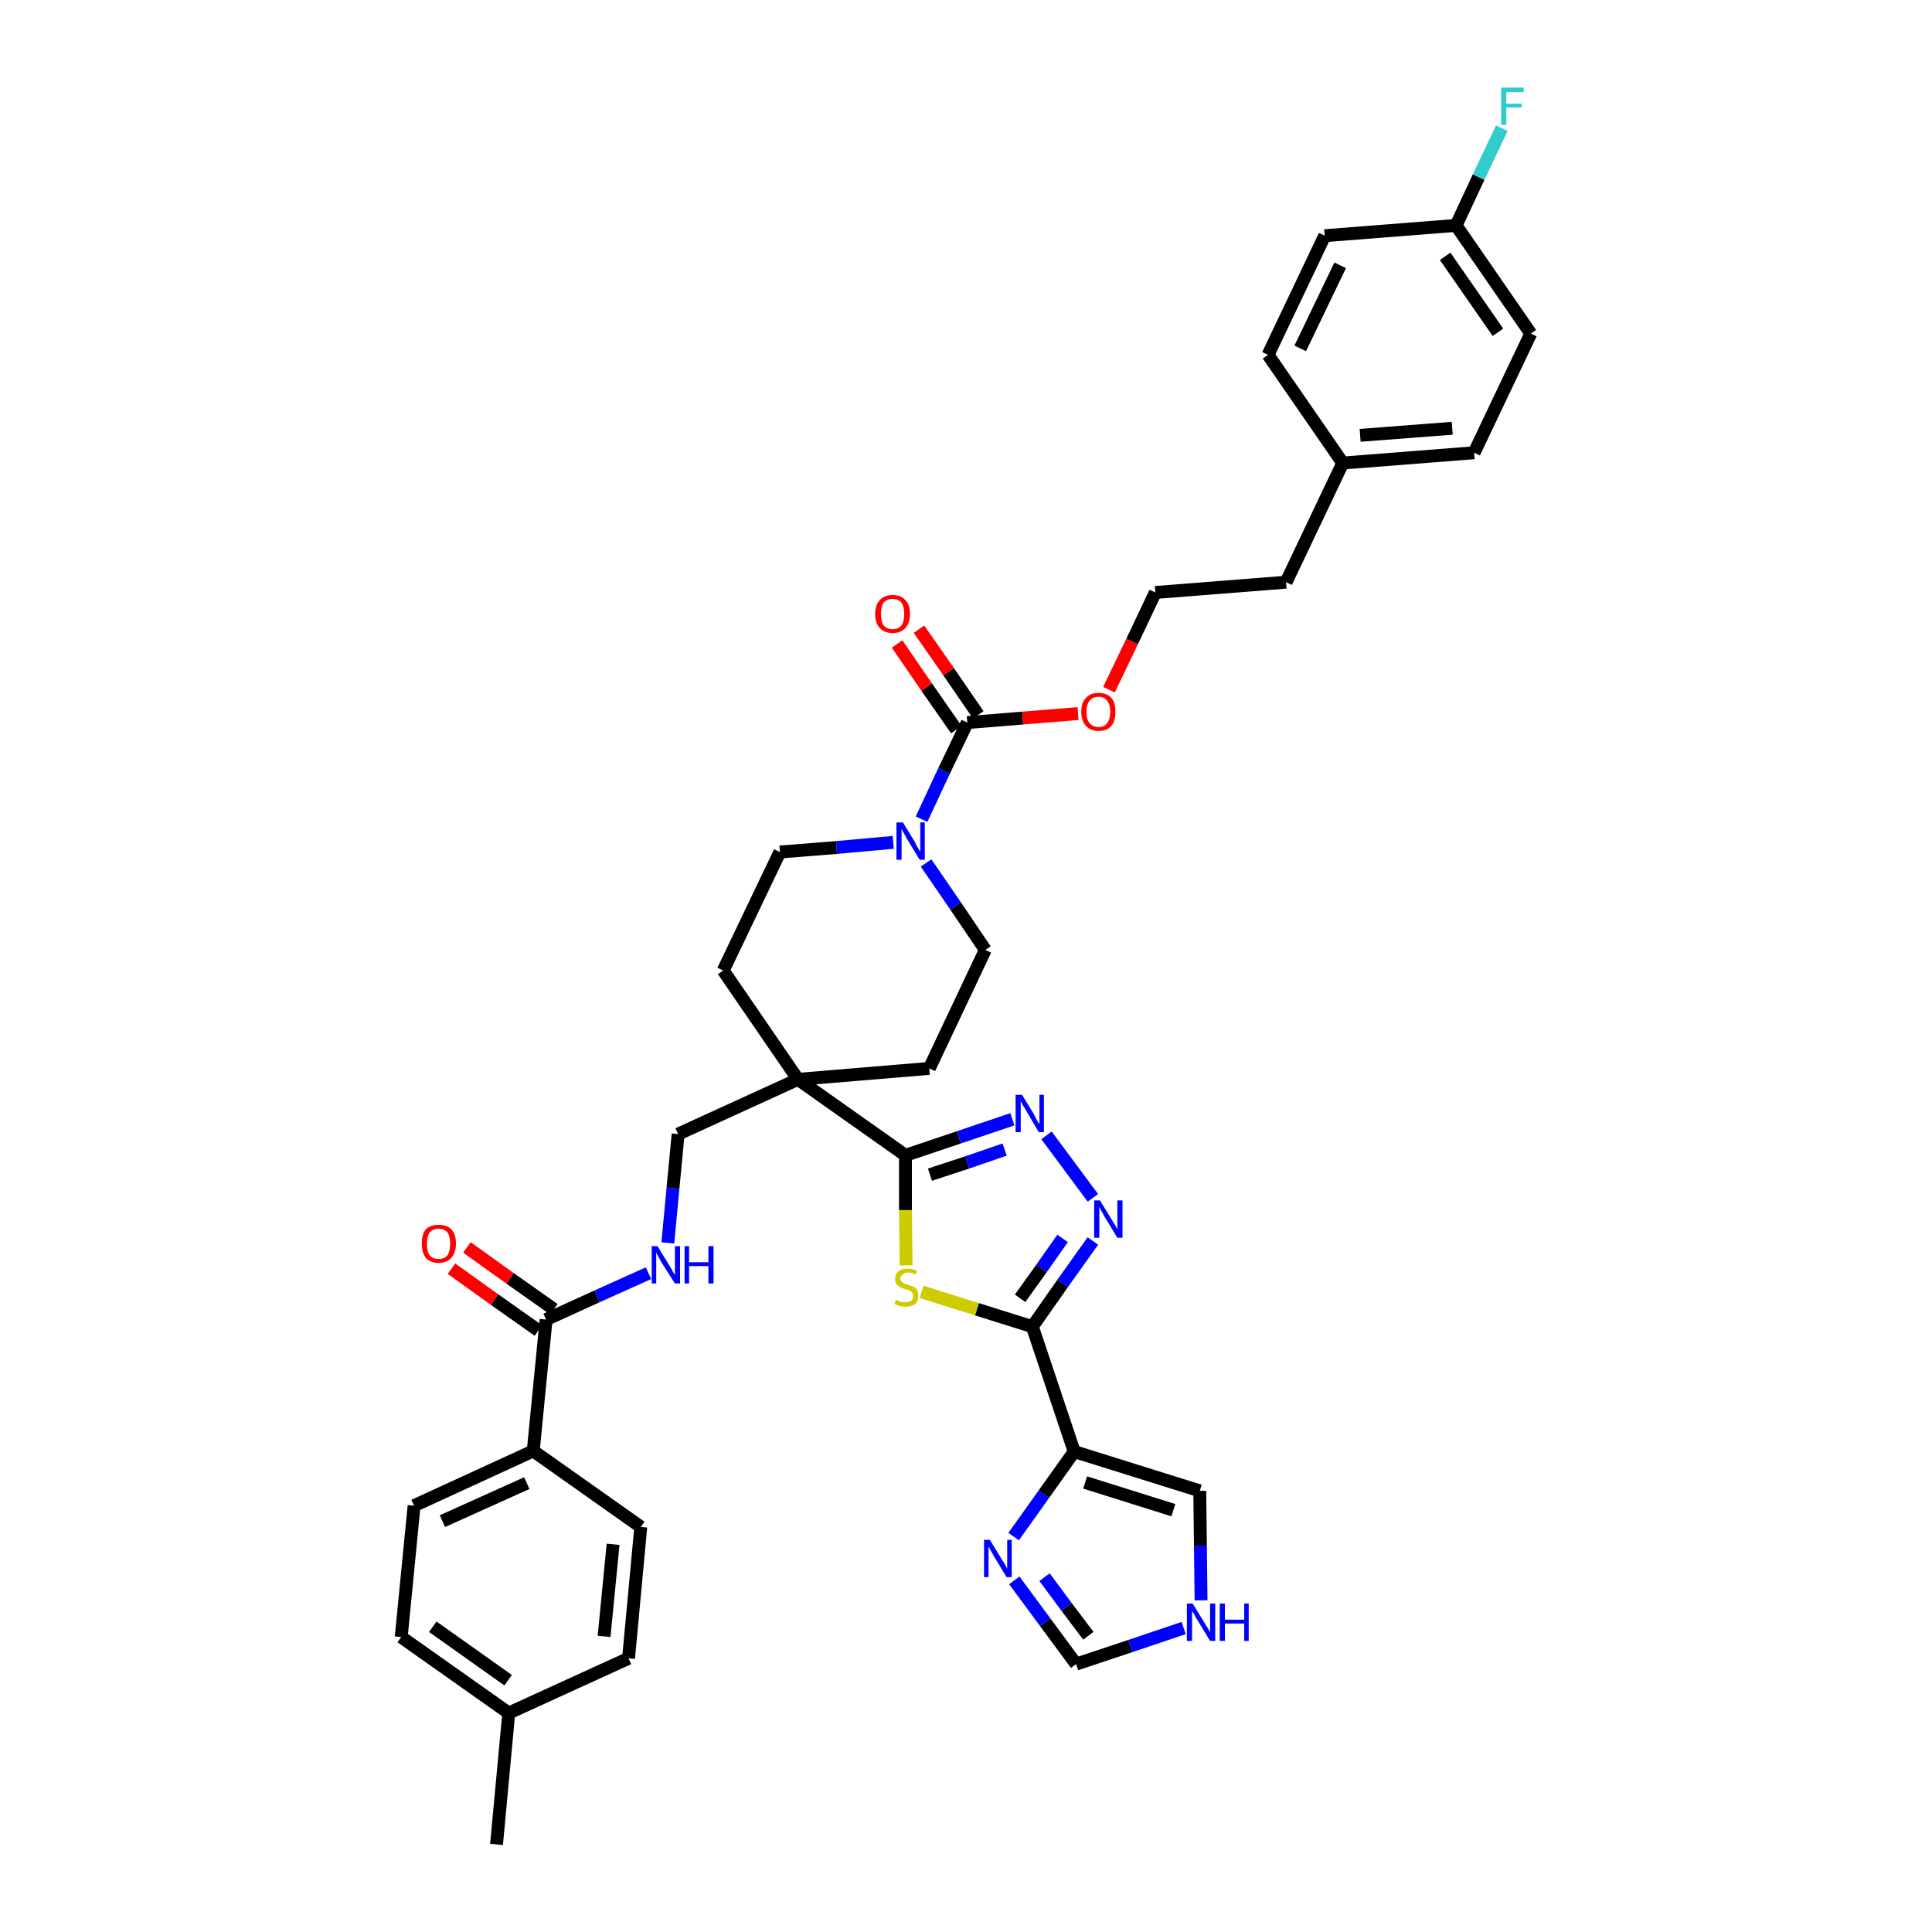 <?xml version='1.0' encoding='iso-8859-1'?>
<svg version='1.1' baseProfile='full'
              xmlns='http://www.w3.org/2000/svg'
                      xmlns:rdkit='http://www.rdkit.org/xml'
                      xmlns:xlink='http://www.w3.org/1999/xlink'
                  xml:space='preserve'
width='300px' height='300px' viewBox='0 0 300 300'>
<!-- END OF HEADER -->
<path class='bond-0 atom-0 atom-1' d='M 77.1,286.4 L 79.0,266.0' style='fill:none;fill-rule:evenodd;stroke:#000000;stroke-width:2.0px;stroke-linecap:butt;stroke-linejoin:miter;stroke-opacity:1' />
<path class='bond-1 atom-1 atom-2' d='M 79.0,266.0 L 62.3,254.2' style='fill:none;fill-rule:evenodd;stroke:#000000;stroke-width:2.0px;stroke-linecap:butt;stroke-linejoin:miter;stroke-opacity:1' />
<path class='bond-1 atom-1 atom-2' d='M 78.9,260.9 L 67.2,252.6' style='fill:none;fill-rule:evenodd;stroke:#000000;stroke-width:2.0px;stroke-linecap:butt;stroke-linejoin:miter;stroke-opacity:1' />
<path class='bond-38 atom-38 atom-1' d='M 97.6,257.5 L 79.0,266.0' style='fill:none;fill-rule:evenodd;stroke:#000000;stroke-width:2.0px;stroke-linecap:butt;stroke-linejoin:miter;stroke-opacity:1' />
<path class='bond-2 atom-2 atom-3' d='M 62.3,254.2 L 64.3,233.8' style='fill:none;fill-rule:evenodd;stroke:#000000;stroke-width:2.0px;stroke-linecap:butt;stroke-linejoin:miter;stroke-opacity:1' />
<path class='bond-3 atom-3 atom-4' d='M 64.3,233.8 L 82.8,225.3' style='fill:none;fill-rule:evenodd;stroke:#000000;stroke-width:2.0px;stroke-linecap:butt;stroke-linejoin:miter;stroke-opacity:1' />
<path class='bond-3 atom-3 atom-4' d='M 68.7,236.2 L 81.8,230.3' style='fill:none;fill-rule:evenodd;stroke:#000000;stroke-width:2.0px;stroke-linecap:butt;stroke-linejoin:miter;stroke-opacity:1' />
<path class='bond-4 atom-4 atom-5' d='M 82.8,225.3 L 84.8,204.9' style='fill:none;fill-rule:evenodd;stroke:#000000;stroke-width:2.0px;stroke-linecap:butt;stroke-linejoin:miter;stroke-opacity:1' />
<path class='bond-36 atom-4 atom-37' d='M 82.8,225.3 L 99.5,237.1' style='fill:none;fill-rule:evenodd;stroke:#000000;stroke-width:2.0px;stroke-linecap:butt;stroke-linejoin:miter;stroke-opacity:1' />
<path class='bond-5 atom-5 atom-6' d='M 86.0,203.3 L 79.2,198.5' style='fill:none;fill-rule:evenodd;stroke:#000000;stroke-width:2.0px;stroke-linecap:butt;stroke-linejoin:miter;stroke-opacity:1' />
<path class='bond-5 atom-5 atom-6' d='M 79.2,198.5 L 72.5,193.7' style='fill:none;fill-rule:evenodd;stroke:#FF0000;stroke-width:2.0px;stroke-linecap:butt;stroke-linejoin:miter;stroke-opacity:1' />
<path class='bond-5 atom-5 atom-6' d='M 83.6,206.6 L 76.8,201.8' style='fill:none;fill-rule:evenodd;stroke:#000000;stroke-width:2.0px;stroke-linecap:butt;stroke-linejoin:miter;stroke-opacity:1' />
<path class='bond-5 atom-5 atom-6' d='M 76.8,201.8 L 70.1,197.0' style='fill:none;fill-rule:evenodd;stroke:#FF0000;stroke-width:2.0px;stroke-linecap:butt;stroke-linejoin:miter;stroke-opacity:1' />
<path class='bond-6 atom-5 atom-7' d='M 84.8,204.9 L 92.7,201.3' style='fill:none;fill-rule:evenodd;stroke:#000000;stroke-width:2.0px;stroke-linecap:butt;stroke-linejoin:miter;stroke-opacity:1' />
<path class='bond-6 atom-5 atom-7' d='M 92.7,201.3 L 100.7,197.7' style='fill:none;fill-rule:evenodd;stroke:#0000FF;stroke-width:2.0px;stroke-linecap:butt;stroke-linejoin:miter;stroke-opacity:1' />
<path class='bond-7 atom-7 atom-8' d='M 103.7,193.0 L 104.5,184.5' style='fill:none;fill-rule:evenodd;stroke:#0000FF;stroke-width:2.0px;stroke-linecap:butt;stroke-linejoin:miter;stroke-opacity:1' />
<path class='bond-7 atom-7 atom-8' d='M 104.5,184.5 L 105.3,176.1' style='fill:none;fill-rule:evenodd;stroke:#000000;stroke-width:2.0px;stroke-linecap:butt;stroke-linejoin:miter;stroke-opacity:1' />
<path class='bond-8 atom-8 atom-9' d='M 105.3,176.1 L 123.9,167.6' style='fill:none;fill-rule:evenodd;stroke:#000000;stroke-width:2.0px;stroke-linecap:butt;stroke-linejoin:miter;stroke-opacity:1' />
<path class='bond-9 atom-9 atom-10' d='M 123.9,167.6 L 140.6,179.4' style='fill:none;fill-rule:evenodd;stroke:#000000;stroke-width:2.0px;stroke-linecap:butt;stroke-linejoin:miter;stroke-opacity:1' />
<path class='bond-19 atom-9 atom-20' d='M 123.9,167.6 L 112.3,150.7' style='fill:none;fill-rule:evenodd;stroke:#000000;stroke-width:2.0px;stroke-linecap:butt;stroke-linejoin:miter;stroke-opacity:1' />
<path class='bond-39 atom-36 atom-9' d='M 144.3,165.9 L 123.9,167.6' style='fill:none;fill-rule:evenodd;stroke:#000000;stroke-width:2.0px;stroke-linecap:butt;stroke-linejoin:miter;stroke-opacity:1' />
<path class='bond-10 atom-10 atom-11' d='M 140.6,179.4 L 148.9,176.6' style='fill:none;fill-rule:evenodd;stroke:#000000;stroke-width:2.0px;stroke-linecap:butt;stroke-linejoin:miter;stroke-opacity:1' />
<path class='bond-10 atom-10 atom-11' d='M 148.9,176.6 L 157.2,173.8' style='fill:none;fill-rule:evenodd;stroke:#0000FF;stroke-width:2.0px;stroke-linecap:butt;stroke-linejoin:miter;stroke-opacity:1' />
<path class='bond-10 atom-10 atom-11' d='M 144.4,182.4 L 150.2,180.5' style='fill:none;fill-rule:evenodd;stroke:#000000;stroke-width:2.0px;stroke-linecap:butt;stroke-linejoin:miter;stroke-opacity:1' />
<path class='bond-10 atom-10 atom-11' d='M 150.2,180.5 L 156.0,178.5' style='fill:none;fill-rule:evenodd;stroke:#0000FF;stroke-width:2.0px;stroke-linecap:butt;stroke-linejoin:miter;stroke-opacity:1' />
<path class='bond-40 atom-19 atom-10' d='M 140.7,196.5 L 140.6,187.9' style='fill:none;fill-rule:evenodd;stroke:#CCCC00;stroke-width:2.0px;stroke-linecap:butt;stroke-linejoin:miter;stroke-opacity:1' />
<path class='bond-40 atom-19 atom-10' d='M 140.6,187.9 L 140.6,179.4' style='fill:none;fill-rule:evenodd;stroke:#000000;stroke-width:2.0px;stroke-linecap:butt;stroke-linejoin:miter;stroke-opacity:1' />
<path class='bond-11 atom-11 atom-12' d='M 162.5,176.3 L 169.7,186.0' style='fill:none;fill-rule:evenodd;stroke:#0000FF;stroke-width:2.0px;stroke-linecap:butt;stroke-linejoin:miter;stroke-opacity:1' />
<path class='bond-12 atom-12 atom-13' d='M 169.7,192.7 L 165.0,199.3' style='fill:none;fill-rule:evenodd;stroke:#0000FF;stroke-width:2.0px;stroke-linecap:butt;stroke-linejoin:miter;stroke-opacity:1' />
<path class='bond-12 atom-12 atom-13' d='M 165.0,199.3 L 160.3,206.0' style='fill:none;fill-rule:evenodd;stroke:#000000;stroke-width:2.0px;stroke-linecap:butt;stroke-linejoin:miter;stroke-opacity:1' />
<path class='bond-12 atom-12 atom-13' d='M 165.0,192.3 L 161.7,197.0' style='fill:none;fill-rule:evenodd;stroke:#0000FF;stroke-width:2.0px;stroke-linecap:butt;stroke-linejoin:miter;stroke-opacity:1' />
<path class='bond-12 atom-12 atom-13' d='M 161.7,197.0 L 158.4,201.6' style='fill:none;fill-rule:evenodd;stroke:#000000;stroke-width:2.0px;stroke-linecap:butt;stroke-linejoin:miter;stroke-opacity:1' />
<path class='bond-13 atom-13 atom-14' d='M 160.3,206.0 L 166.8,225.4' style='fill:none;fill-rule:evenodd;stroke:#000000;stroke-width:2.0px;stroke-linecap:butt;stroke-linejoin:miter;stroke-opacity:1' />
<path class='bond-18 atom-13 atom-19' d='M 160.3,206.0 L 151.7,203.3' style='fill:none;fill-rule:evenodd;stroke:#000000;stroke-width:2.0px;stroke-linecap:butt;stroke-linejoin:miter;stroke-opacity:1' />
<path class='bond-18 atom-13 atom-19' d='M 151.7,203.3 L 143.1,200.6' style='fill:none;fill-rule:evenodd;stroke:#CCCC00;stroke-width:2.0px;stroke-linecap:butt;stroke-linejoin:miter;stroke-opacity:1' />
<path class='bond-14 atom-14 atom-15' d='M 166.8,225.4 L 186.3,231.5' style='fill:none;fill-rule:evenodd;stroke:#000000;stroke-width:2.0px;stroke-linecap:butt;stroke-linejoin:miter;stroke-opacity:1' />
<path class='bond-14 atom-14 atom-15' d='M 168.5,230.2 L 182.2,234.5' style='fill:none;fill-rule:evenodd;stroke:#000000;stroke-width:2.0px;stroke-linecap:butt;stroke-linejoin:miter;stroke-opacity:1' />
<path class='bond-42 atom-18 atom-14' d='M 157.4,238.6 L 162.1,232.0' style='fill:none;fill-rule:evenodd;stroke:#0000FF;stroke-width:2.0px;stroke-linecap:butt;stroke-linejoin:miter;stroke-opacity:1' />
<path class='bond-42 atom-18 atom-14' d='M 162.1,232.0 L 166.8,225.4' style='fill:none;fill-rule:evenodd;stroke:#000000;stroke-width:2.0px;stroke-linecap:butt;stroke-linejoin:miter;stroke-opacity:1' />
<path class='bond-15 atom-15 atom-16' d='M 186.3,231.5 L 186.4,240.0' style='fill:none;fill-rule:evenodd;stroke:#000000;stroke-width:2.0px;stroke-linecap:butt;stroke-linejoin:miter;stroke-opacity:1' />
<path class='bond-15 atom-15 atom-16' d='M 186.4,240.0 L 186.5,248.5' style='fill:none;fill-rule:evenodd;stroke:#0000FF;stroke-width:2.0px;stroke-linecap:butt;stroke-linejoin:miter;stroke-opacity:1' />
<path class='bond-16 atom-16 atom-17' d='M 183.8,252.8 L 175.5,255.6' style='fill:none;fill-rule:evenodd;stroke:#0000FF;stroke-width:2.0px;stroke-linecap:butt;stroke-linejoin:miter;stroke-opacity:1' />
<path class='bond-16 atom-16 atom-17' d='M 175.5,255.6 L 167.1,258.4' style='fill:none;fill-rule:evenodd;stroke:#000000;stroke-width:2.0px;stroke-linecap:butt;stroke-linejoin:miter;stroke-opacity:1' />
<path class='bond-17 atom-17 atom-18' d='M 167.1,258.4 L 162.3,251.9' style='fill:none;fill-rule:evenodd;stroke:#000000;stroke-width:2.0px;stroke-linecap:butt;stroke-linejoin:miter;stroke-opacity:1' />
<path class='bond-17 atom-17 atom-18' d='M 162.3,251.9 L 157.5,245.4' style='fill:none;fill-rule:evenodd;stroke:#0000FF;stroke-width:2.0px;stroke-linecap:butt;stroke-linejoin:miter;stroke-opacity:1' />
<path class='bond-17 atom-17 atom-18' d='M 169.0,254.0 L 165.6,249.5' style='fill:none;fill-rule:evenodd;stroke:#000000;stroke-width:2.0px;stroke-linecap:butt;stroke-linejoin:miter;stroke-opacity:1' />
<path class='bond-17 atom-17 atom-18' d='M 165.6,249.5 L 162.2,244.9' style='fill:none;fill-rule:evenodd;stroke:#0000FF;stroke-width:2.0px;stroke-linecap:butt;stroke-linejoin:miter;stroke-opacity:1' />
<path class='bond-20 atom-20 atom-21' d='M 112.3,150.7 L 121.1,132.3' style='fill:none;fill-rule:evenodd;stroke:#000000;stroke-width:2.0px;stroke-linecap:butt;stroke-linejoin:miter;stroke-opacity:1' />
<path class='bond-21 atom-21 atom-22' d='M 121.1,132.3 L 129.9,131.6' style='fill:none;fill-rule:evenodd;stroke:#000000;stroke-width:2.0px;stroke-linecap:butt;stroke-linejoin:miter;stroke-opacity:1' />
<path class='bond-21 atom-21 atom-22' d='M 129.9,131.6 L 138.7,130.8' style='fill:none;fill-rule:evenodd;stroke:#0000FF;stroke-width:2.0px;stroke-linecap:butt;stroke-linejoin:miter;stroke-opacity:1' />
<path class='bond-22 atom-22 atom-23' d='M 143.1,127.2 L 146.6,119.7' style='fill:none;fill-rule:evenodd;stroke:#0000FF;stroke-width:2.0px;stroke-linecap:butt;stroke-linejoin:miter;stroke-opacity:1' />
<path class='bond-22 atom-22 atom-23' d='M 146.6,119.7 L 150.2,112.2' style='fill:none;fill-rule:evenodd;stroke:#000000;stroke-width:2.0px;stroke-linecap:butt;stroke-linejoin:miter;stroke-opacity:1' />
<path class='bond-34 atom-22 atom-35' d='M 143.8,134.0 L 148.4,140.7' style='fill:none;fill-rule:evenodd;stroke:#0000FF;stroke-width:2.0px;stroke-linecap:butt;stroke-linejoin:miter;stroke-opacity:1' />
<path class='bond-34 atom-22 atom-35' d='M 148.4,140.7 L 153.0,147.5' style='fill:none;fill-rule:evenodd;stroke:#000000;stroke-width:2.0px;stroke-linecap:butt;stroke-linejoin:miter;stroke-opacity:1' />
<path class='bond-23 atom-23 atom-24' d='M 151.9,111.0 L 147.3,104.3' style='fill:none;fill-rule:evenodd;stroke:#000000;stroke-width:2.0px;stroke-linecap:butt;stroke-linejoin:miter;stroke-opacity:1' />
<path class='bond-23 atom-23 atom-24' d='M 147.3,104.3 L 142.7,97.7' style='fill:none;fill-rule:evenodd;stroke:#FF0000;stroke-width:2.0px;stroke-linecap:butt;stroke-linejoin:miter;stroke-opacity:1' />
<path class='bond-23 atom-23 atom-24' d='M 148.5,113.3 L 143.9,106.7' style='fill:none;fill-rule:evenodd;stroke:#000000;stroke-width:2.0px;stroke-linecap:butt;stroke-linejoin:miter;stroke-opacity:1' />
<path class='bond-23 atom-23 atom-24' d='M 143.9,106.7 L 139.3,100.0' style='fill:none;fill-rule:evenodd;stroke:#FF0000;stroke-width:2.0px;stroke-linecap:butt;stroke-linejoin:miter;stroke-opacity:1' />
<path class='bond-24 atom-23 atom-25' d='M 150.2,112.2 L 158.8,111.5' style='fill:none;fill-rule:evenodd;stroke:#000000;stroke-width:2.0px;stroke-linecap:butt;stroke-linejoin:miter;stroke-opacity:1' />
<path class='bond-24 atom-23 atom-25' d='M 158.8,111.5 L 167.4,110.8' style='fill:none;fill-rule:evenodd;stroke:#FF0000;stroke-width:2.0px;stroke-linecap:butt;stroke-linejoin:miter;stroke-opacity:1' />
<path class='bond-25 atom-25 atom-26' d='M 172.2,107.1 L 175.8,99.6' style='fill:none;fill-rule:evenodd;stroke:#FF0000;stroke-width:2.0px;stroke-linecap:butt;stroke-linejoin:miter;stroke-opacity:1' />
<path class='bond-25 atom-25 atom-26' d='M 175.8,99.6 L 179.4,92.0' style='fill:none;fill-rule:evenodd;stroke:#000000;stroke-width:2.0px;stroke-linecap:butt;stroke-linejoin:miter;stroke-opacity:1' />
<path class='bond-26 atom-26 atom-27' d='M 179.4,92.0 L 199.7,90.4' style='fill:none;fill-rule:evenodd;stroke:#000000;stroke-width:2.0px;stroke-linecap:butt;stroke-linejoin:miter;stroke-opacity:1' />
<path class='bond-27 atom-27 atom-28' d='M 199.7,90.4 L 208.5,71.9' style='fill:none;fill-rule:evenodd;stroke:#000000;stroke-width:2.0px;stroke-linecap:butt;stroke-linejoin:miter;stroke-opacity:1' />
<path class='bond-28 atom-28 atom-29' d='M 208.5,71.9 L 228.9,70.3' style='fill:none;fill-rule:evenodd;stroke:#000000;stroke-width:2.0px;stroke-linecap:butt;stroke-linejoin:miter;stroke-opacity:1' />
<path class='bond-28 atom-28 atom-29' d='M 211.2,67.6 L 225.5,66.5' style='fill:none;fill-rule:evenodd;stroke:#000000;stroke-width:2.0px;stroke-linecap:butt;stroke-linejoin:miter;stroke-opacity:1' />
<path class='bond-41 atom-34 atom-28' d='M 196.9,55.1 L 208.5,71.9' style='fill:none;fill-rule:evenodd;stroke:#000000;stroke-width:2.0px;stroke-linecap:butt;stroke-linejoin:miter;stroke-opacity:1' />
<path class='bond-29 atom-29 atom-30' d='M 228.9,70.3 L 237.7,51.8' style='fill:none;fill-rule:evenodd;stroke:#000000;stroke-width:2.0px;stroke-linecap:butt;stroke-linejoin:miter;stroke-opacity:1' />
<path class='bond-30 atom-30 atom-31' d='M 237.7,51.8 L 226.1,35.0' style='fill:none;fill-rule:evenodd;stroke:#000000;stroke-width:2.0px;stroke-linecap:butt;stroke-linejoin:miter;stroke-opacity:1' />
<path class='bond-30 atom-30 atom-31' d='M 232.6,51.6 L 224.4,39.8' style='fill:none;fill-rule:evenodd;stroke:#000000;stroke-width:2.0px;stroke-linecap:butt;stroke-linejoin:miter;stroke-opacity:1' />
<path class='bond-31 atom-31 atom-32' d='M 226.1,35.0 L 229.6,27.5' style='fill:none;fill-rule:evenodd;stroke:#000000;stroke-width:2.0px;stroke-linecap:butt;stroke-linejoin:miter;stroke-opacity:1' />
<path class='bond-31 atom-31 atom-32' d='M 229.6,27.5 L 233.2,19.9' style='fill:none;fill-rule:evenodd;stroke:#33CCCC;stroke-width:2.0px;stroke-linecap:butt;stroke-linejoin:miter;stroke-opacity:1' />
<path class='bond-32 atom-31 atom-33' d='M 226.1,35.0 L 205.7,36.6' style='fill:none;fill-rule:evenodd;stroke:#000000;stroke-width:2.0px;stroke-linecap:butt;stroke-linejoin:miter;stroke-opacity:1' />
<path class='bond-33 atom-33 atom-34' d='M 205.7,36.6 L 196.9,55.1' style='fill:none;fill-rule:evenodd;stroke:#000000;stroke-width:2.0px;stroke-linecap:butt;stroke-linejoin:miter;stroke-opacity:1' />
<path class='bond-33 atom-33 atom-34' d='M 208.1,41.2 L 201.9,54.1' style='fill:none;fill-rule:evenodd;stroke:#000000;stroke-width:2.0px;stroke-linecap:butt;stroke-linejoin:miter;stroke-opacity:1' />
<path class='bond-35 atom-35 atom-36' d='M 153.0,147.5 L 144.3,165.9' style='fill:none;fill-rule:evenodd;stroke:#000000;stroke-width:2.0px;stroke-linecap:butt;stroke-linejoin:miter;stroke-opacity:1' />
<path class='bond-37 atom-37 atom-38' d='M 99.5,237.1 L 97.6,257.5' style='fill:none;fill-rule:evenodd;stroke:#000000;stroke-width:2.0px;stroke-linecap:butt;stroke-linejoin:miter;stroke-opacity:1' />
<path class='bond-37 atom-37 atom-38' d='M 95.2,239.8 L 93.8,254.1' style='fill:none;fill-rule:evenodd;stroke:#000000;stroke-width:2.0px;stroke-linecap:butt;stroke-linejoin:miter;stroke-opacity:1' />
<path  class='atom-6' d='M 65.5 193.1
Q 65.5 191.7, 66.1 190.9
Q 66.8 190.2, 68.1 190.2
Q 69.4 190.2, 70.1 190.9
Q 70.8 191.7, 70.8 193.1
Q 70.8 194.5, 70.1 195.3
Q 69.4 196.1, 68.1 196.1
Q 66.8 196.1, 66.1 195.3
Q 65.5 194.5, 65.5 193.1
M 68.1 195.5
Q 69.0 195.5, 69.5 194.9
Q 69.9 194.3, 69.9 193.1
Q 69.9 192.0, 69.5 191.4
Q 69.0 190.8, 68.1 190.8
Q 67.2 190.8, 66.7 191.4
Q 66.3 192.0, 66.3 193.1
Q 66.3 194.3, 66.7 194.9
Q 67.2 195.5, 68.1 195.5
' fill='#FF0000'/>
<path  class='atom-7' d='M 102.1 193.5
L 104.0 196.6
Q 104.2 196.9, 104.5 197.5
Q 104.8 198.0, 104.8 198.0
L 104.8 193.5
L 105.6 193.5
L 105.6 199.3
L 104.8 199.3
L 102.7 196.0
Q 102.5 195.6, 102.2 195.1
Q 102.0 194.7, 101.9 194.5
L 101.9 199.3
L 101.2 199.3
L 101.2 193.5
L 102.1 193.5
' fill='#0000FF'/>
<path  class='atom-7' d='M 106.3 193.5
L 107.0 193.5
L 107.0 196.0
L 110.0 196.0
L 110.0 193.5
L 110.8 193.5
L 110.8 199.3
L 110.0 199.3
L 110.0 196.6
L 107.0 196.6
L 107.0 199.3
L 106.3 199.3
L 106.3 193.5
' fill='#0000FF'/>
<path  class='atom-11' d='M 158.7 170.0
L 160.6 173.1
Q 160.7 173.4, 161.0 173.9
Q 161.3 174.5, 161.4 174.5
L 161.4 170.0
L 162.1 170.0
L 162.1 175.8
L 161.3 175.8
L 159.3 172.4
Q 159.1 172.0, 158.8 171.6
Q 158.6 171.1, 158.5 171.0
L 158.5 175.8
L 157.7 175.8
L 157.7 170.0
L 158.7 170.0
' fill='#0000FF'/>
<path  class='atom-12' d='M 170.8 186.4
L 172.7 189.5
Q 172.9 189.8, 173.2 190.3
Q 173.5 190.9, 173.5 190.9
L 173.5 186.4
L 174.3 186.4
L 174.3 192.2
L 173.5 192.2
L 171.5 188.9
Q 171.3 188.5, 171.0 188.0
Q 170.8 187.6, 170.7 187.4
L 170.7 192.2
L 169.9 192.2
L 169.9 186.4
L 170.8 186.4
' fill='#0000FF'/>
<path  class='atom-16' d='M 185.2 249.0
L 187.1 252.1
Q 187.3 252.4, 187.6 252.9
Q 187.9 253.5, 187.9 253.5
L 187.9 249.0
L 188.7 249.0
L 188.7 254.8
L 187.9 254.8
L 185.9 251.5
Q 185.6 251.1, 185.4 250.6
Q 185.1 250.2, 185.1 250.0
L 185.1 254.8
L 184.3 254.8
L 184.3 249.0
L 185.2 249.0
' fill='#0000FF'/>
<path  class='atom-16' d='M 189.4 249.0
L 190.2 249.0
L 190.2 251.5
L 193.2 251.5
L 193.2 249.0
L 193.9 249.0
L 193.9 254.8
L 193.2 254.8
L 193.2 252.1
L 190.2 252.1
L 190.2 254.8
L 189.4 254.8
L 189.4 249.0
' fill='#0000FF'/>
<path  class='atom-18' d='M 153.7 239.1
L 155.6 242.2
Q 155.8 242.5, 156.1 243.0
Q 156.4 243.6, 156.4 243.6
L 156.4 239.1
L 157.1 239.1
L 157.1 244.9
L 156.3 244.9
L 154.3 241.6
Q 154.1 241.2, 153.8 240.7
Q 153.6 240.3, 153.5 240.1
L 153.5 244.9
L 152.8 244.9
L 152.8 239.1
L 153.7 239.1
' fill='#0000FF'/>
<path  class='atom-19' d='M 139.1 201.8
Q 139.2 201.9, 139.5 202.0
Q 139.7 202.1, 140.0 202.2
Q 140.3 202.2, 140.6 202.2
Q 141.2 202.2, 141.5 202.0
Q 141.8 201.7, 141.8 201.2
Q 141.8 200.9, 141.6 200.7
Q 141.5 200.5, 141.2 200.4
Q 141.0 200.3, 140.6 200.2
Q 140.1 200.0, 139.8 199.9
Q 139.5 199.7, 139.2 199.4
Q 139.0 199.1, 139.0 198.6
Q 139.0 197.9, 139.5 197.4
Q 140.0 197.0, 141.0 197.0
Q 141.7 197.0, 142.4 197.3
L 142.2 197.9
Q 141.5 197.6, 141.0 197.6
Q 140.5 197.6, 140.2 197.9
Q 139.8 198.1, 139.8 198.5
Q 139.8 198.8, 140.0 199.0
Q 140.2 199.2, 140.4 199.3
Q 140.6 199.4, 141.0 199.5
Q 141.5 199.7, 141.9 199.8
Q 142.2 200.0, 142.4 200.3
Q 142.6 200.7, 142.6 201.2
Q 142.6 202.0, 142.1 202.5
Q 141.5 202.9, 140.7 202.9
Q 140.1 202.9, 139.7 202.8
Q 139.4 202.7, 138.9 202.5
L 139.1 201.8
' fill='#CCCC00'/>
<path  class='atom-22' d='M 140.2 127.7
L 142.1 130.8
Q 142.2 131.1, 142.5 131.6
Q 142.8 132.2, 142.9 132.2
L 142.9 127.7
L 143.6 127.7
L 143.6 133.5
L 142.8 133.5
L 140.8 130.2
Q 140.6 129.8, 140.3 129.3
Q 140.1 128.9, 140.0 128.7
L 140.0 133.5
L 139.2 133.5
L 139.2 127.7
L 140.2 127.7
' fill='#0000FF'/>
<path  class='atom-24' d='M 135.9 95.3
Q 135.9 93.9, 136.6 93.2
Q 137.3 92.4, 138.6 92.4
Q 139.9 92.4, 140.6 93.2
Q 141.3 93.9, 141.3 95.3
Q 141.3 96.7, 140.6 97.5
Q 139.9 98.3, 138.6 98.3
Q 137.3 98.3, 136.6 97.5
Q 135.9 96.8, 135.9 95.3
M 138.6 97.7
Q 139.5 97.7, 140.0 97.1
Q 140.4 96.5, 140.4 95.3
Q 140.4 94.2, 140.0 93.6
Q 139.5 93.0, 138.6 93.0
Q 137.7 93.0, 137.2 93.6
Q 136.8 94.2, 136.8 95.3
Q 136.8 96.5, 137.2 97.1
Q 137.7 97.7, 138.6 97.7
' fill='#FF0000'/>
<path  class='atom-25' d='M 167.9 110.5
Q 167.9 109.1, 168.6 108.4
Q 169.3 107.6, 170.6 107.6
Q 171.9 107.6, 172.6 108.4
Q 173.2 109.1, 173.2 110.5
Q 173.2 111.9, 172.6 112.7
Q 171.9 113.5, 170.6 113.5
Q 169.3 113.5, 168.6 112.7
Q 167.9 111.9, 167.9 110.5
M 170.6 112.9
Q 171.5 112.9, 171.9 112.3
Q 172.4 111.7, 172.4 110.5
Q 172.4 109.4, 171.9 108.8
Q 171.5 108.2, 170.6 108.2
Q 169.7 108.2, 169.2 108.8
Q 168.7 109.4, 168.7 110.5
Q 168.7 111.7, 169.2 112.3
Q 169.7 112.9, 170.6 112.9
' fill='#FF0000'/>
<path  class='atom-32' d='M 233.1 13.6
L 236.6 13.6
L 236.6 14.3
L 233.9 14.3
L 233.9 16.1
L 236.3 16.1
L 236.3 16.7
L 233.9 16.7
L 233.9 19.4
L 233.1 19.4
L 233.1 13.6
' fill='#33CCCC'/>
</svg>
